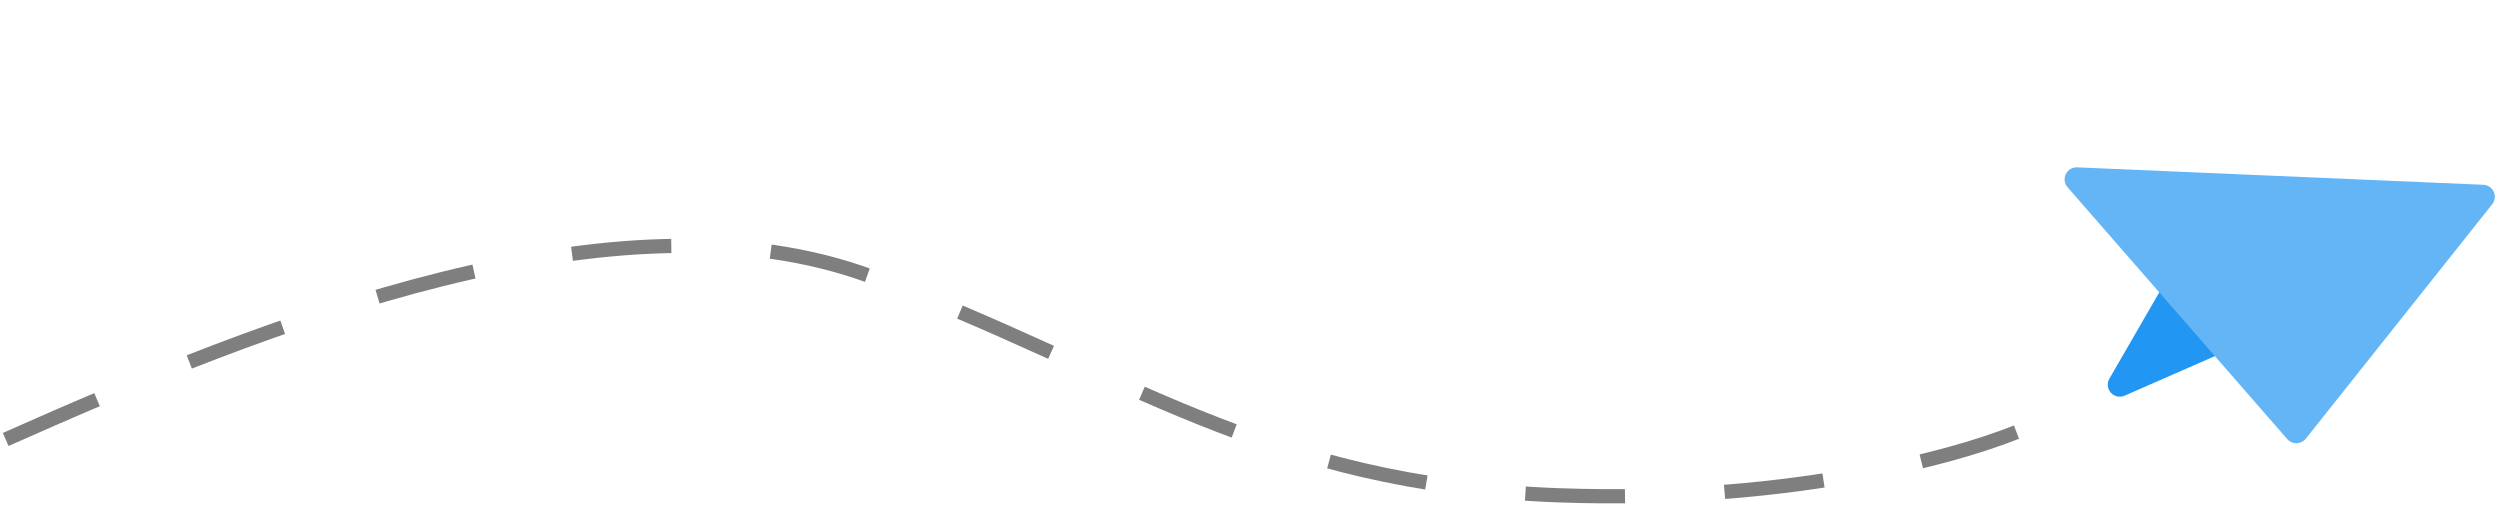 <svg width="878" height="185" viewBox="0 0 878 185" fill="none" xmlns="http://www.w3.org/2000/svg">
<g clip-path="url(#clip0)">
<path d="M782.129 121.395C782.443 120.121 782.142 118.777 781.324 117.752L766.764 99.589C765.893 98.5 764.545 97.909 763.155 98.022C761.762 98.126 760.518 98.908 759.82 100.115L740.816 132.986C739.904 134.564 740.109 136.547 741.322 137.911C741.626 138.25 741.977 138.53 742.357 138.75C743.497 139.409 744.907 139.509 746.16 138.96L779.723 124.253C780.929 123.729 781.812 122.673 782.129 121.395Z" fill="#2196F3"/>
<path d="M875.796 67.358C875.135 65.916 873.726 64.959 872.14 64.893L729.49 58.768C727.803 58.696 726.239 59.637 725.505 61.155C724.772 62.68 725.02 64.487 726.125 65.756L803.3 154.23C803.611 154.579 803.971 154.878 804.37 155.109C805.033 155.492 805.794 155.692 806.576 155.676C807.828 155.646 809.005 155.06 809.783 154.086L875.258 71.738C876.246 70.49 876.454 68.804 875.796 67.358Z" fill="#64B5F6"/>
</g>
<path d="M2 154.344C93.522 113.605 217.383 64.023 306.248 97.236C395.112 130.45 443.715 170.221 547.648 173.957C630.794 176.946 692.273 159.143 712.619 149.868" stroke="black" stroke-opacity="0.5" stroke-width="5" stroke-dasharray="35 35"/>
<defs>
<clipPath id="clip0">
<rect width="135" height="135" fill="white" transform="translate(760.847) rotate(30.033)"/>
</clipPath>
</defs>
</svg>
